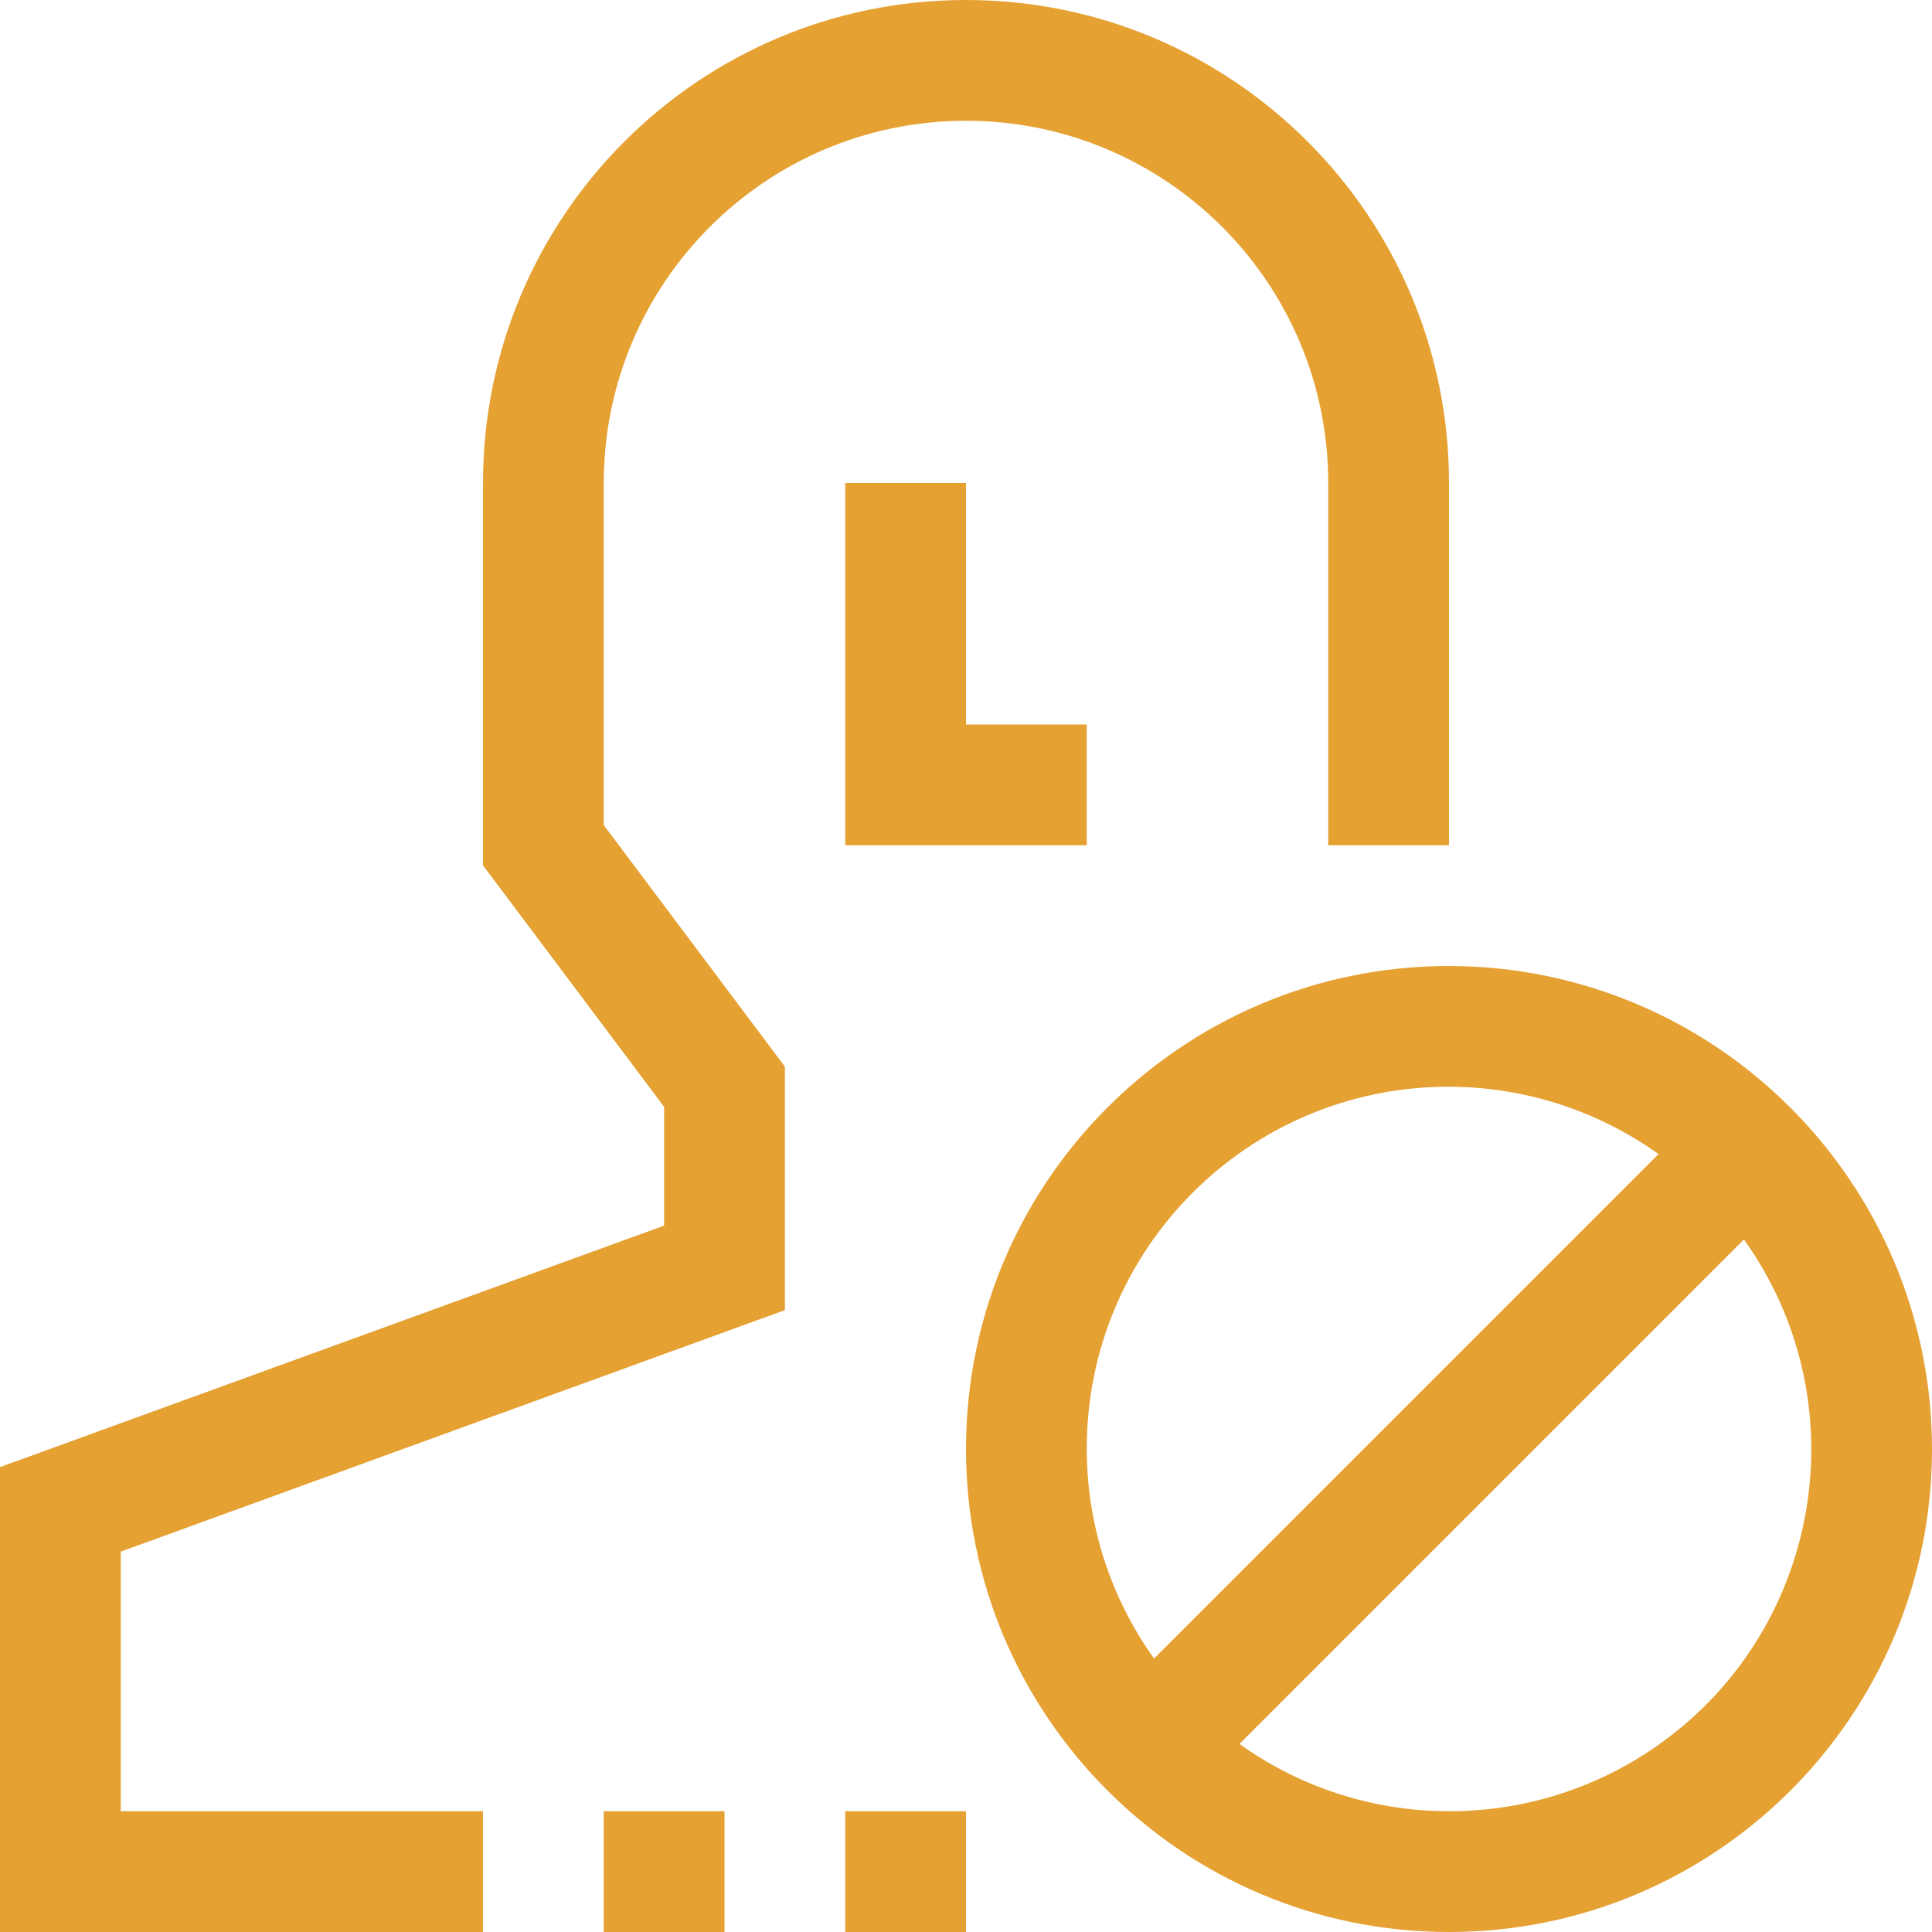 <svg width="67" height="67" viewBox="0 0 67 67" fill="none" xmlns="http://www.w3.org/2000/svg">
<path d="M29.312 16.75V29.312H37.688V25.125H33.5V16.75H29.312Z" fill="#E5A132"/>
<path d="M20.938 16.75C20.938 9.812 26.562 4.188 33.5 4.188C40.438 4.188 46.062 9.812 46.062 16.75V29.312H50.25V16.75C50.25 7.499 42.751 0 33.5 0C24.249 0 16.75 7.499 16.75 16.75V30.01L23.031 38.385V42.503L0 50.878V67H16.75V62.812H4.188V53.809L27.219 45.434V36.99L20.938 28.615V16.75Z" fill="#E5A132"/>
<path d="M25.125 62.812H20.938V67H25.125V62.812Z" fill="#E5A132"/>
<path d="M33.5 62.812H29.312V67H33.5V62.812Z" fill="#E5A132"/>
<path d="M50.25 33.5C40.999 33.5 33.5 40.999 33.5 50.25C33.5 59.501 40.999 67 50.25 67C59.501 67 67 59.501 67 50.25C66.99 41.004 59.496 33.51 50.25 33.5ZM37.688 50.25C37.676 43.324 43.281 37.699 50.208 37.687C52.828 37.682 55.385 38.499 57.517 40.022L40.022 57.517C38.504 55.398 37.688 52.857 37.688 50.25ZM57.56 60.477C55.427 62 52.871 62.817 50.25 62.812C47.643 62.812 45.102 61.996 42.983 60.478L60.478 42.983C64.503 48.619 63.197 56.452 57.56 60.477Z" fill="#E5A132"/>
</svg>

